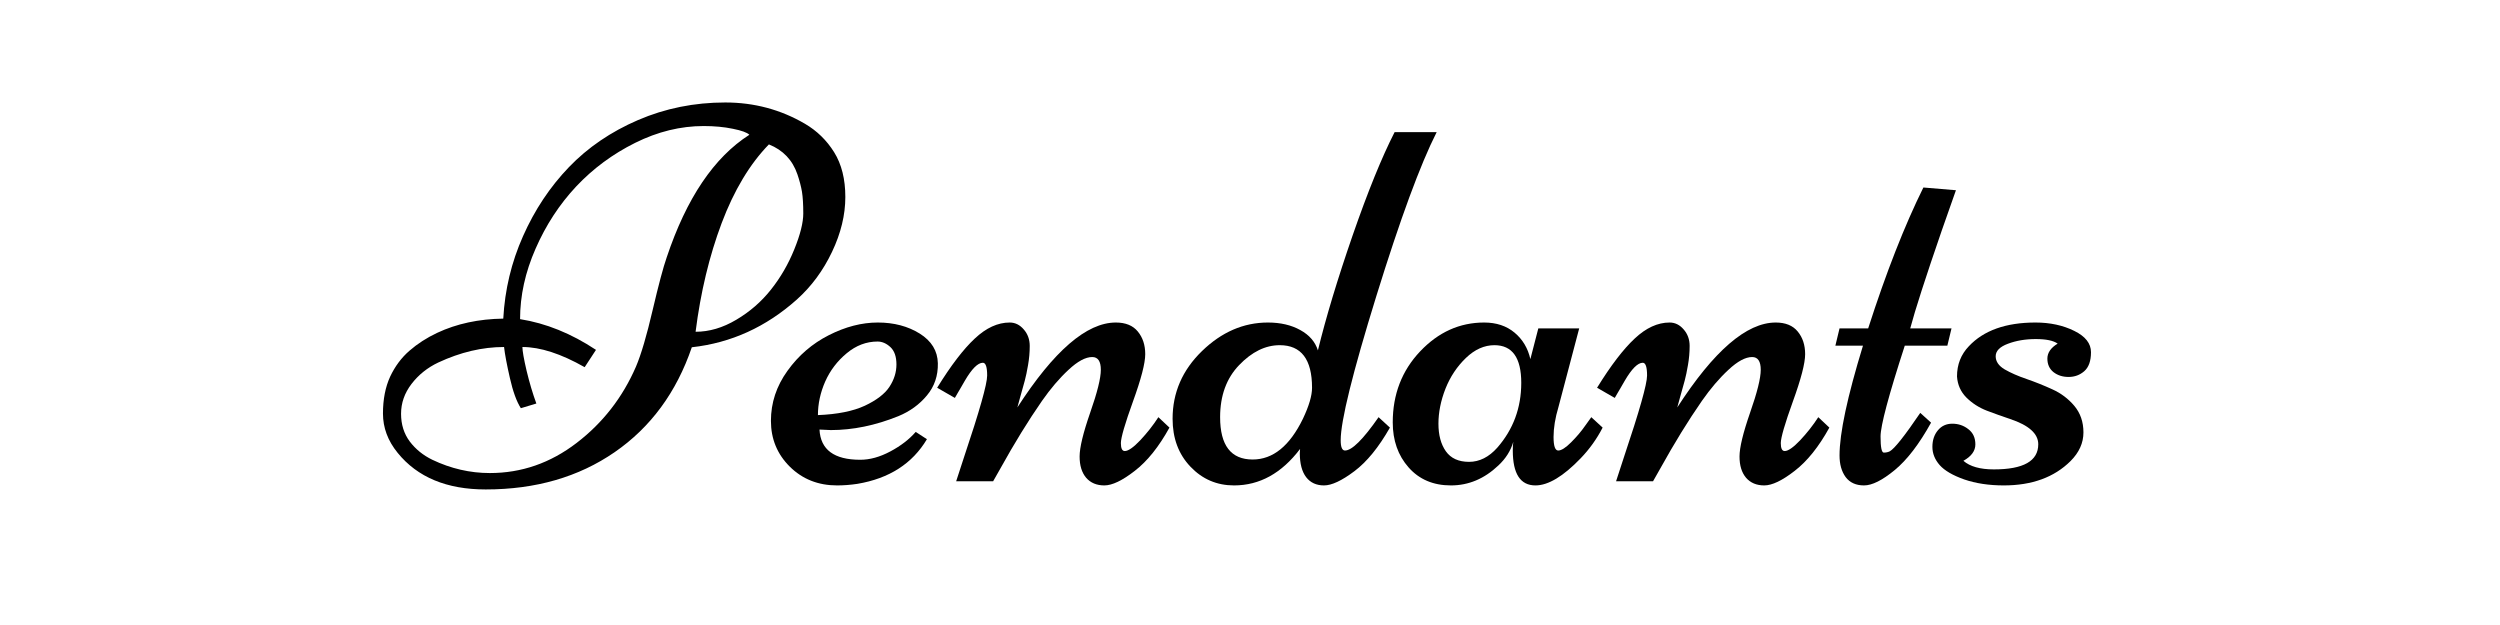 <svg xmlns="http://www.w3.org/2000/svg" xmlns:xlink="http://www.w3.org/1999/xlink" width="400" zoomAndPan="magnify" viewBox="0 0 300 75" height="100" preserveAspectRatio="xMidYMid meet" version="1.0"><defs><g/></defs><g fill="#000000" fill-opacity="1"><g transform="translate(46.518, 57.75)"><g><path d="M 1.203 -3.406 C 0.023 -4.852 -0.562 -6.426 -0.562 -8.125 C -0.562 -9.832 -0.273 -11.305 0.297 -12.547 C 0.879 -13.785 1.648 -14.82 2.609 -15.656 C 3.578 -16.5 4.691 -17.219 5.953 -17.812 C 8.285 -18.906 10.926 -19.473 13.875 -19.516 C 14.062 -22.984 14.852 -26.285 16.25 -29.422 C 17.645 -32.566 19.477 -35.32 21.75 -37.688 C 24.02 -40.051 26.785 -41.938 30.047 -43.344 C 33.316 -44.75 36.805 -45.453 40.516 -45.453 C 43.973 -45.453 47.156 -44.602 50.062 -42.906 C 51.508 -42.062 52.68 -40.922 53.578 -39.484 C 54.473 -38.047 54.922 -36.254 54.922 -34.109 C 54.922 -31.961 54.391 -29.77 53.328 -27.531 C 52.266 -25.289 50.859 -23.383 49.109 -21.812 C 45.41 -18.508 41.207 -16.598 36.5 -16.078 C 34.656 -10.672 31.566 -6.473 27.234 -3.484 C 22.91 -0.504 17.754 0.984 11.766 0.984 C 7.098 0.984 3.578 -0.477 1.203 -3.406 Z M 6.078 -14.25 C 4.773 -13.633 3.703 -12.773 2.859 -11.672 C 2.023 -10.578 1.609 -9.383 1.609 -8.094 C 1.609 -6.812 1.957 -5.703 2.656 -4.766 C 3.363 -3.836 4.266 -3.109 5.359 -2.578 C 7.586 -1.516 9.891 -0.984 12.266 -0.984 C 16.066 -0.984 19.535 -2.188 22.672 -4.594 C 25.816 -7 28.191 -10.051 29.797 -13.75 C 30.422 -15.219 31.086 -17.477 31.797 -20.531 C 32.516 -23.594 33.078 -25.703 33.484 -26.859 C 35.859 -33.961 39.164 -38.867 43.406 -41.578 C 43.133 -41.848 42.473 -42.086 41.422 -42.297 C 40.367 -42.516 39.203 -42.625 37.922 -42.625 C 35.148 -42.625 32.41 -41.953 29.703 -40.609 C 27.004 -39.266 24.645 -37.52 22.625 -35.375 C 20.613 -33.227 18.988 -30.738 17.75 -27.906 C 16.508 -25.082 15.891 -22.266 15.891 -19.453 C 18.992 -18.961 22.031 -17.734 25 -15.766 L 23.641 -13.688 C 20.805 -15.301 18.316 -16.109 16.172 -16.109 C 16.172 -15.648 16.336 -14.703 16.672 -13.266 C 17.016 -11.836 17.406 -10.523 17.844 -9.328 L 15.984 -8.766 C 15.473 -9.566 15.035 -10.77 14.672 -12.375 C 14.305 -13.977 14.07 -15.223 13.969 -16.109 C 11.363 -16.109 8.734 -15.488 6.078 -14.25 Z M 45.75 -40.422 C 43.457 -38.066 41.566 -34.914 40.078 -30.969 C 38.598 -27.031 37.555 -22.688 36.953 -17.938 C 38.586 -17.938 40.211 -18.414 41.828 -19.375 C 43.453 -20.332 44.844 -21.539 46 -23 C 47.156 -24.457 48.086 -26.066 48.797 -27.828 C 49.516 -29.598 49.875 -31.035 49.875 -32.141 C 49.875 -33.242 49.82 -34.109 49.719 -34.734 C 49.613 -35.367 49.43 -36.066 49.172 -36.828 C 48.586 -38.547 47.445 -39.742 45.75 -40.422 Z M 45.75 -40.422 "/></g></g></g><g fill="#000000" fill-opacity="1"><g transform="translate(92.542, 57.75)"><g><path d="M 5.797 -6.203 C 5.922 -3.785 7.551 -2.578 10.688 -2.578 C 11.844 -2.578 13.047 -2.91 14.297 -3.578 C 15.547 -4.242 16.562 -5.023 17.344 -5.922 L 18.688 -5.047 C 16.945 -2.117 14.164 -0.332 10.344 0.312 C 9.5 0.438 8.688 0.5 7.906 0.5 C 5.645 0.5 3.754 -0.25 2.234 -1.75 C 0.723 -3.25 -0.031 -5.082 -0.031 -7.25 C -0.031 -9.414 0.629 -11.414 1.953 -13.25 C 3.273 -15.094 4.93 -16.52 6.922 -17.531 C 8.91 -18.539 10.867 -19.047 12.797 -19.047 C 14.734 -19.047 16.41 -18.602 17.828 -17.719 C 19.242 -16.832 19.969 -15.645 20 -14.156 C 20.031 -12.664 19.594 -11.379 18.688 -10.297 C 17.789 -9.211 16.648 -8.383 15.266 -7.812 C 12.504 -6.695 9.801 -6.141 7.156 -6.141 Z M 5.609 -7.938 C 7.941 -8.031 9.816 -8.406 11.234 -9.062 C 12.648 -9.727 13.633 -10.484 14.188 -11.328 C 14.75 -12.18 15.031 -13.078 15.031 -14.016 C 15.031 -14.953 14.789 -15.645 14.312 -16.094 C 13.832 -16.539 13.316 -16.766 12.766 -16.766 C 11.422 -16.766 10.188 -16.297 9.062 -15.359 C 7.938 -14.43 7.078 -13.301 6.484 -11.969 C 5.898 -10.633 5.609 -9.289 5.609 -7.938 Z M 5.609 -7.938 "/></g></g></g><g fill="#000000" fill-opacity="1"><g transform="translate(113.506, 57.75)"><g><path d="M 8.578 -8.859 C 12.961 -15.648 16.898 -19.047 20.391 -19.047 C 21.566 -19.047 22.445 -18.688 23.031 -17.969 C 23.625 -17.25 23.922 -16.344 23.922 -15.25 C 23.922 -14.164 23.43 -12.273 22.453 -9.578 C 21.484 -6.891 21 -5.223 21 -4.578 C 21 -3.941 21.156 -3.625 21.469 -3.625 C 21.883 -3.625 22.504 -4.055 23.328 -4.922 C 24.148 -5.797 24.875 -6.719 25.5 -7.688 L 26.828 -6.438 C 25.566 -4.145 24.18 -2.414 22.672 -1.25 C 21.172 -0.082 19.953 0.5 19.016 0.5 C 18.086 0.5 17.359 0.191 16.828 -0.422 C 16.305 -1.047 16.047 -1.895 16.047 -2.969 C 16.047 -4.039 16.469 -5.789 17.312 -8.219 C 18.164 -10.645 18.594 -12.363 18.594 -13.375 C 18.594 -14.395 18.25 -14.906 17.562 -14.906 C 16.758 -14.906 15.812 -14.395 14.719 -13.375 C 13.625 -12.363 12.562 -11.117 11.531 -9.641 C 9.895 -7.285 8.227 -4.578 6.531 -1.516 L 5.672 0 L 1.234 0 L 2.203 -2.969 C 4.035 -8.426 4.953 -11.664 4.953 -12.688 C 4.953 -13.707 4.781 -14.219 4.438 -14.219 C 3.832 -14.219 3.109 -13.492 2.266 -12.047 C 2.078 -11.703 1.922 -11.43 1.797 -11.234 C 1.672 -11.035 1.531 -10.797 1.375 -10.516 C 1.219 -10.234 1.117 -10.062 1.078 -10 L -1.047 -11.219 C 0.598 -13.883 2.102 -15.852 3.469 -17.125 C 4.832 -18.406 6.227 -19.047 7.656 -19.047 C 8.312 -19.047 8.875 -18.77 9.344 -18.219 C 9.82 -17.676 10.062 -17.016 10.062 -16.234 C 10.062 -15.453 9.992 -14.688 9.859 -13.938 C 9.734 -13.195 9.602 -12.578 9.469 -12.078 C 9.332 -11.586 9.156 -10.953 8.938 -10.172 C 8.719 -9.398 8.598 -8.961 8.578 -8.859 Z M 8.578 -8.859 "/></g></g></g><g fill="#000000" fill-opacity="1"><g transform="translate(140.711, 57.75)"><g><path d="M 15.297 -3.875 C 13.086 -0.957 10.445 0.5 7.375 0.5 C 5.312 0.5 3.566 -0.25 2.141 -1.75 C 0.711 -3.25 0 -5.164 0 -7.5 C 0 -10.633 1.176 -13.344 3.531 -15.625 C 5.883 -17.906 8.52 -19.047 11.438 -19.047 C 12.957 -19.047 14.254 -18.742 15.328 -18.141 C 16.41 -17.547 17.113 -16.734 17.438 -15.703 C 18.406 -19.672 19.797 -24.273 21.609 -29.516 C 23.43 -34.766 25.109 -38.891 26.641 -41.891 L 31.688 -41.891 C 29.727 -38.023 27.316 -31.473 24.453 -22.234 C 21.598 -13.004 20.172 -7.234 20.172 -4.922 C 20.172 -4.098 20.344 -3.688 20.688 -3.688 C 21.52 -3.688 22.863 -5.02 24.719 -7.688 L 26.078 -6.438 C 24.742 -4.082 23.32 -2.336 21.812 -1.203 C 20.301 -0.066 19.086 0.5 18.172 0.5 C 17.254 0.5 16.539 0.172 16.031 -0.484 C 15.52 -1.148 15.266 -2.113 15.266 -3.375 C 15.266 -3.414 15.27 -3.492 15.281 -3.609 C 15.289 -3.723 15.297 -3.812 15.297 -3.875 Z M 5.703 -7.688 C 5.703 -4.301 7.004 -2.609 9.609 -2.609 C 12.047 -2.609 14.055 -4.238 15.641 -7.5 C 16.367 -9.031 16.734 -10.27 16.734 -11.219 C 16.734 -14.625 15.441 -16.328 12.859 -16.328 C 11.141 -16.328 9.516 -15.531 7.984 -13.938 C 6.461 -12.352 5.703 -10.27 5.703 -7.688 Z M 5.703 -7.688 "/></g></g></g><g fill="#000000" fill-opacity="1"><g transform="translate(167.16, 57.75)"><g><path d="M 17.438 -18.344 L 22.344 -18.344 L 19.859 -8.922 C 19.461 -7.598 19.266 -6.395 19.266 -5.312 C 19.266 -4.227 19.453 -3.688 19.828 -3.688 C 20.203 -3.688 20.719 -4.016 21.375 -4.672 C 22.039 -5.336 22.609 -6.008 23.078 -6.688 L 23.797 -7.688 L 25.156 -6.438 C 24.457 -5.082 23.578 -3.852 22.516 -2.75 C 20.43 -0.582 18.625 0.5 17.094 0.5 C 15.281 0.5 14.375 -0.895 14.375 -3.688 C 14.375 -4.145 14.395 -4.492 14.438 -4.734 C 14.125 -3.66 13.523 -2.711 12.641 -1.891 C 10.961 -0.297 9.066 0.5 6.953 0.5 C 4.836 0.5 3.145 -0.219 1.875 -1.656 C 0.602 -3.094 -0.031 -4.895 -0.031 -7.062 C -0.031 -10.426 1.062 -13.266 3.25 -15.578 C 5.438 -17.891 8 -19.047 10.938 -19.047 C 12.406 -19.047 13.625 -18.641 14.594 -17.828 C 15.562 -17.016 16.191 -15.957 16.484 -14.656 Z M 12.172 -16.328 C 10.953 -16.328 9.812 -15.816 8.75 -14.797 C 7.688 -13.773 6.867 -12.547 6.297 -11.109 C 5.734 -9.672 5.453 -8.27 5.453 -6.906 C 5.453 -5.539 5.75 -4.438 6.344 -3.594 C 6.945 -2.75 7.875 -2.328 9.125 -2.328 C 10.375 -2.328 11.504 -2.895 12.516 -4.031 C 14.43 -6.219 15.391 -8.812 15.391 -11.812 C 15.391 -14.82 14.316 -16.328 12.172 -16.328 Z M 12.172 -16.328 "/></g></g></g><g fill="#000000" fill-opacity="1"><g transform="translate(192.695, 57.75)"><g><path d="M 8.578 -8.859 C 12.961 -15.648 16.898 -19.047 20.391 -19.047 C 21.566 -19.047 22.445 -18.688 23.031 -17.969 C 23.625 -17.25 23.922 -16.344 23.922 -15.25 C 23.922 -14.164 23.43 -12.273 22.453 -9.578 C 21.484 -6.891 21 -5.223 21 -4.578 C 21 -3.941 21.156 -3.625 21.469 -3.625 C 21.883 -3.625 22.504 -4.055 23.328 -4.922 C 24.148 -5.797 24.875 -6.719 25.5 -7.688 L 26.828 -6.438 C 25.566 -4.145 24.18 -2.414 22.672 -1.25 C 21.172 -0.082 19.953 0.5 19.016 0.5 C 18.086 0.5 17.359 0.191 16.828 -0.422 C 16.305 -1.047 16.047 -1.895 16.047 -2.969 C 16.047 -4.039 16.469 -5.789 17.312 -8.219 C 18.164 -10.645 18.594 -12.363 18.594 -13.375 C 18.594 -14.395 18.25 -14.906 17.562 -14.906 C 16.758 -14.906 15.812 -14.395 14.719 -13.375 C 13.625 -12.363 12.562 -11.117 11.531 -9.641 C 9.895 -7.285 8.227 -4.578 6.531 -1.516 L 5.672 0 L 1.234 0 L 2.203 -2.969 C 4.035 -8.426 4.953 -11.664 4.953 -12.688 C 4.953 -13.707 4.781 -14.219 4.438 -14.219 C 3.832 -14.219 3.109 -13.492 2.266 -12.047 C 2.078 -11.703 1.922 -11.43 1.797 -11.234 C 1.672 -11.035 1.531 -10.797 1.375 -10.516 C 1.219 -10.234 1.117 -10.062 1.078 -10 L -1.047 -11.219 C 0.598 -13.883 2.102 -15.852 3.469 -17.125 C 4.832 -18.406 6.227 -19.047 7.656 -19.047 C 8.312 -19.047 8.875 -18.77 9.344 -18.219 C 9.82 -17.676 10.062 -17.016 10.062 -16.234 C 10.062 -15.453 9.992 -14.688 9.859 -13.938 C 9.734 -13.195 9.602 -12.578 9.469 -12.078 C 9.332 -11.586 9.156 -10.953 8.938 -10.172 C 8.719 -9.398 8.598 -8.961 8.578 -8.859 Z M 8.578 -8.859 "/></g></g></g><g fill="#000000" fill-opacity="1"><g transform="translate(219.9, 57.75)"><g><path d="M 4.281 -18.344 C 6.445 -25.07 8.656 -30.707 10.906 -35.25 L 14.812 -34.922 C 14.582 -34.254 14.016 -32.641 13.109 -30.078 C 11.16 -24.422 9.898 -20.508 9.328 -18.344 L 14.281 -18.344 L 13.781 -16.266 L 8.672 -16.266 C 6.734 -10.297 5.766 -6.664 5.766 -5.375 C 5.766 -4.082 5.895 -3.438 6.156 -3.438 C 6.426 -3.438 6.664 -3.488 6.875 -3.594 C 7.438 -3.906 8.656 -5.441 10.531 -8.203 L 11.828 -7.031 C 10.41 -4.469 8.957 -2.57 7.469 -1.344 C 5.977 -0.113 4.75 0.5 3.781 0.5 C 2.812 0.5 2.078 0.164 1.578 -0.5 C 1.086 -1.176 0.844 -2.039 0.844 -3.094 C 0.844 -5.758 1.781 -10.148 3.656 -16.266 L 0.344 -16.266 L 0.844 -18.344 Z M 4.281 -18.344 "/></g></g></g><g fill="#000000" fill-opacity="1"><g transform="translate(232.763, 57.75)"><g><path d="M 2.938 -0.219 C 1.562 -0.707 0.582 -1.281 0 -1.938 C -0.582 -2.602 -0.875 -3.332 -0.875 -4.125 C -0.875 -4.926 -0.656 -5.586 -0.219 -6.109 C 0.219 -6.641 0.797 -6.906 1.516 -6.906 C 2.242 -6.906 2.883 -6.688 3.438 -6.25 C 4 -5.82 4.281 -5.211 4.281 -4.422 C 4.281 -3.641 3.801 -2.984 2.844 -2.453 C 3.633 -1.766 4.852 -1.422 6.5 -1.422 C 10.051 -1.422 11.828 -2.426 11.828 -4.438 C 11.828 -5.707 10.703 -6.719 8.453 -7.469 C 7.523 -7.781 6.594 -8.113 5.656 -8.469 C 4.719 -8.832 3.898 -9.359 3.203 -10.047 C 2.516 -10.742 2.141 -11.586 2.078 -12.578 C 2.078 -14.004 2.551 -15.211 3.5 -16.203 C 5.281 -18.098 7.945 -19.047 11.5 -19.047 C 13.25 -19.047 14.797 -18.711 16.141 -18.047 C 17.484 -17.391 18.156 -16.535 18.156 -15.484 C 18.156 -14.43 17.883 -13.672 17.344 -13.203 C 16.812 -12.742 16.188 -12.516 15.469 -12.516 C 14.758 -12.516 14.156 -12.707 13.656 -13.094 C 13.164 -13.488 12.922 -14.031 12.922 -14.719 C 12.922 -15.414 13.332 -16.016 14.156 -16.516 C 13.645 -16.879 12.77 -17.062 11.531 -17.062 C 10.289 -17.062 9.176 -16.875 8.188 -16.5 C 7.207 -16.133 6.719 -15.633 6.719 -15 C 6.719 -14.375 7.078 -13.848 7.797 -13.422 C 8.523 -13.004 9.406 -12.617 10.438 -12.266 C 11.469 -11.91 12.492 -11.5 13.516 -11.031 C 14.547 -10.57 15.426 -9.91 16.156 -9.047 C 16.883 -8.18 17.25 -7.117 17.25 -5.859 C 17.25 -4.598 16.734 -3.453 15.703 -2.422 C 13.742 -0.473 11.07 0.5 7.688 0.5 C 5.906 0.5 4.32 0.258 2.938 -0.219 Z M 2.938 -0.219 "/></g></g></g></svg>